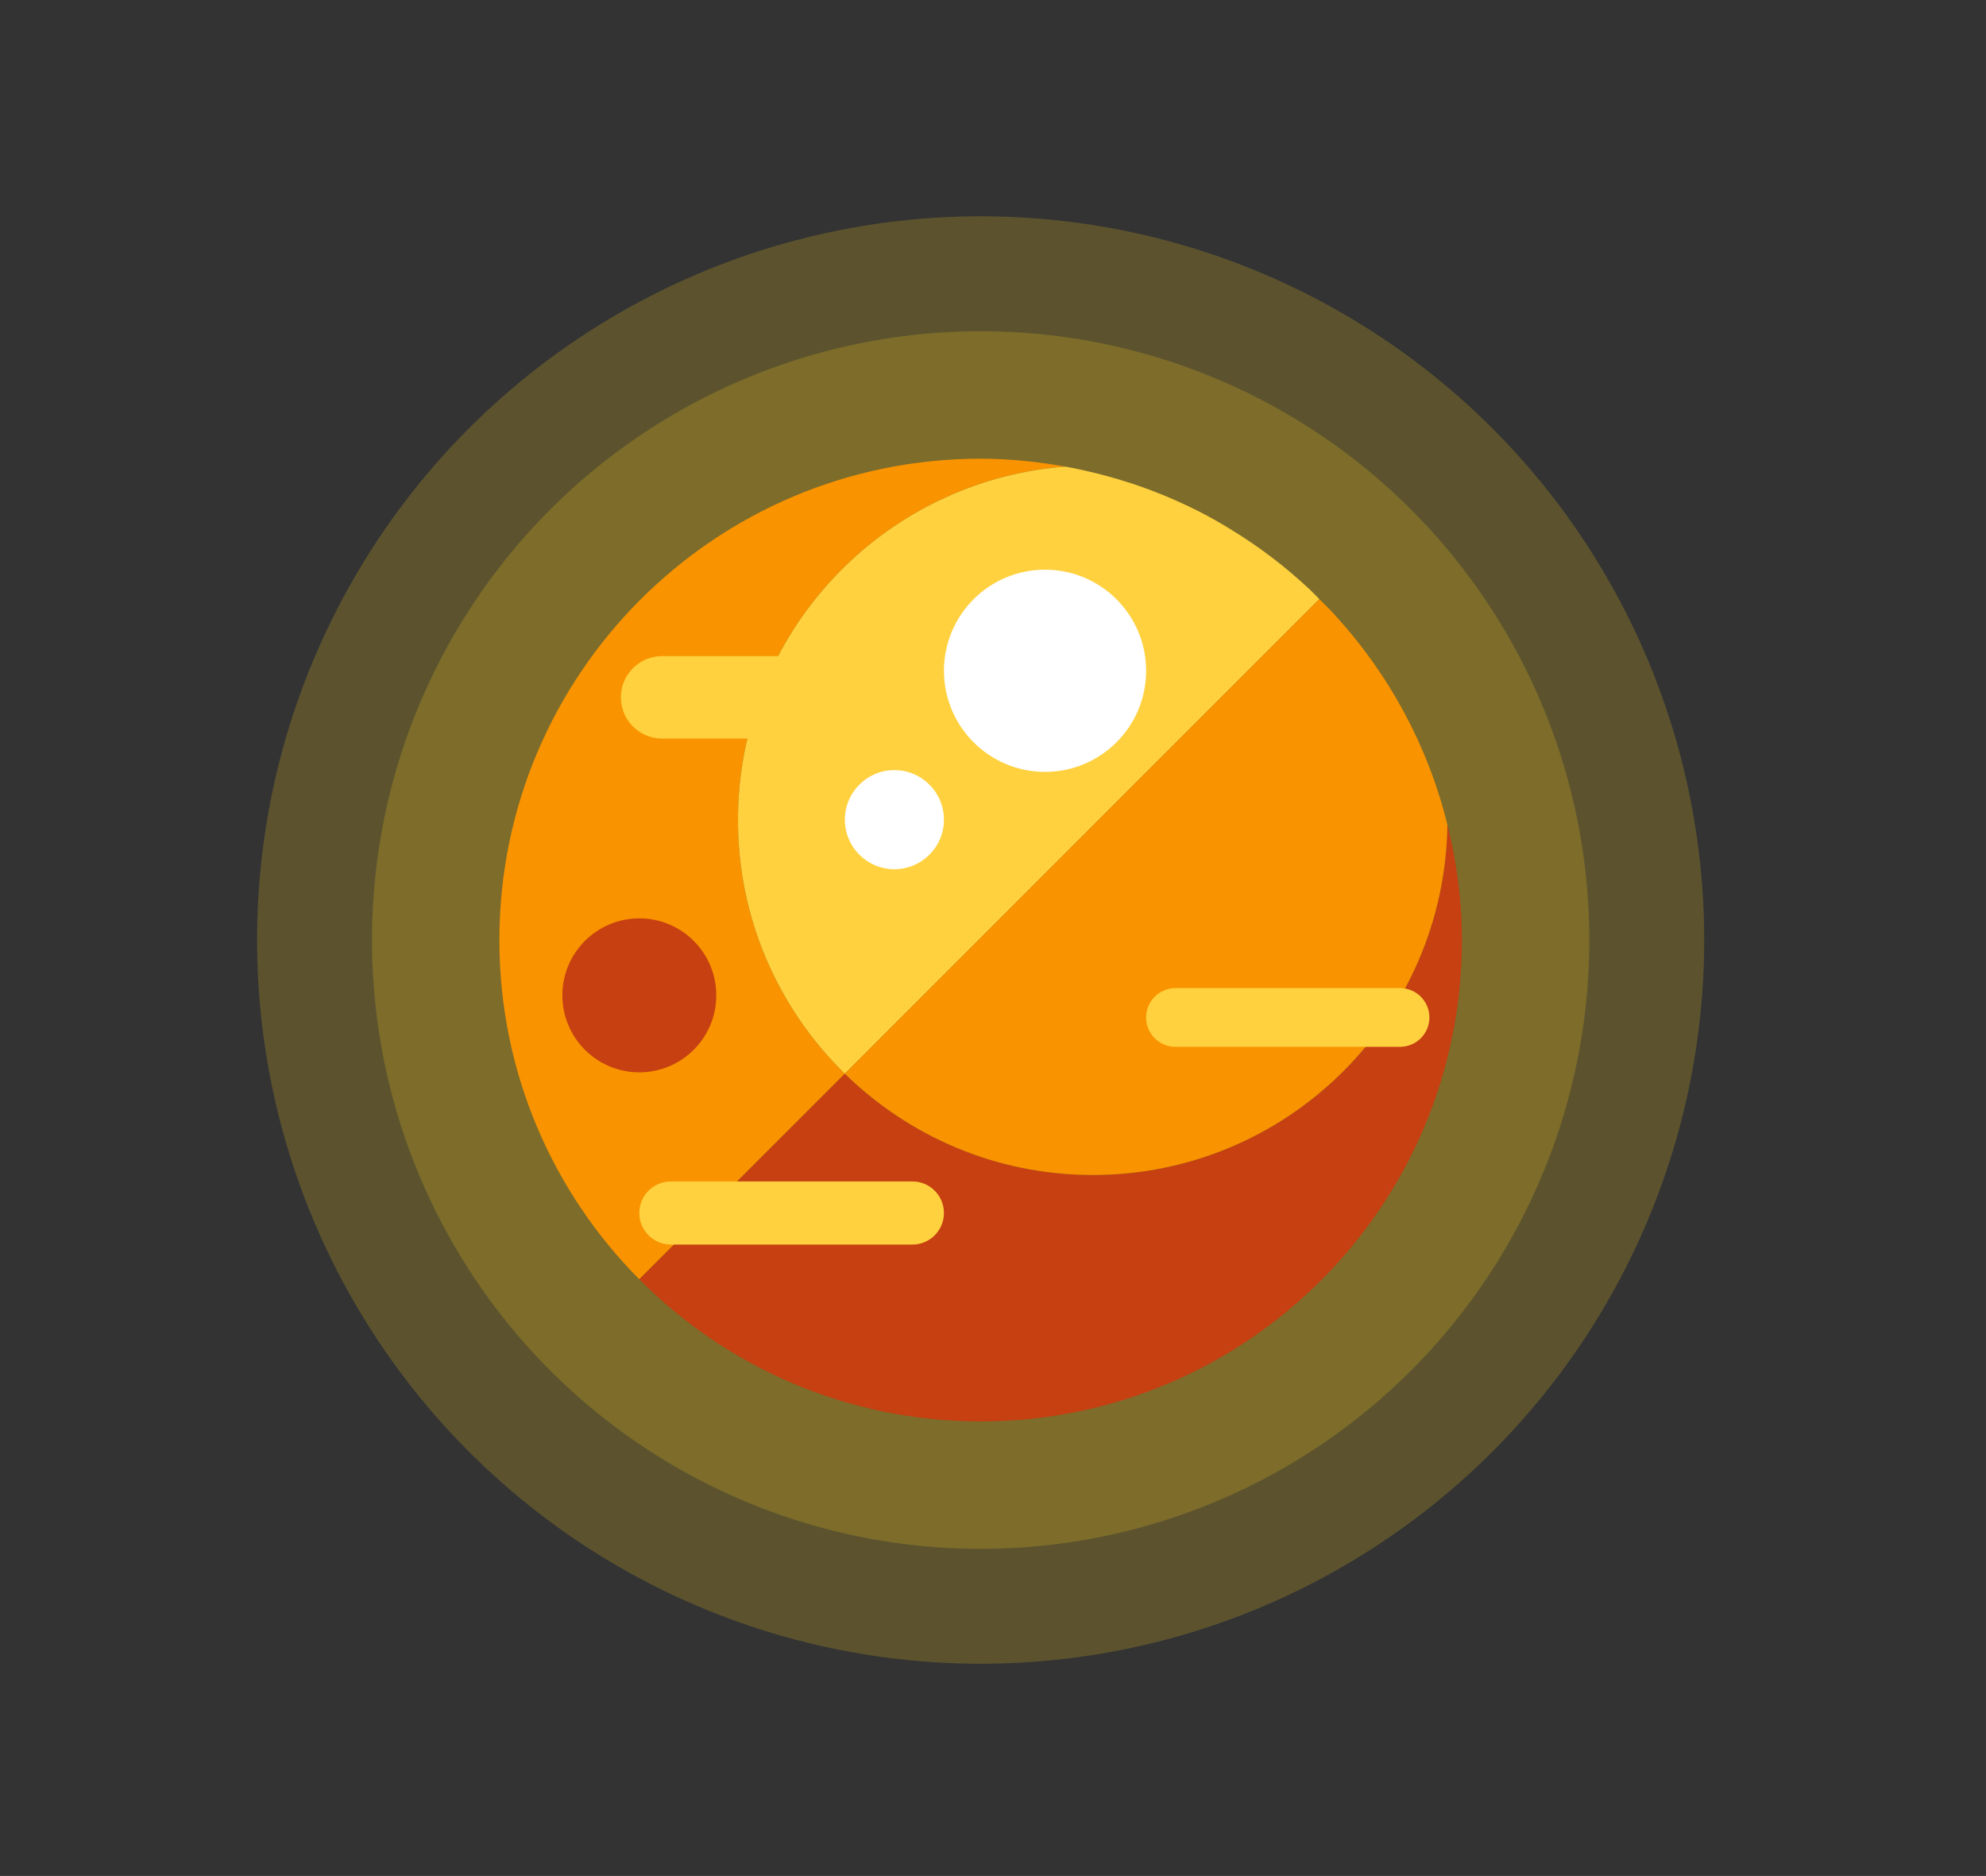 <?xml version="1.0" encoding="utf-8"?>
<!-- Generator: Adobe Illustrator 16.0.0, SVG Export Plug-In . SVG Version: 6.00 Build 0)  -->
<!DOCTYPE svg PUBLIC "-//W3C//DTD SVG 1.1//EN" "http://www.w3.org/Graphics/SVG/1.1/DTD/svg11.dtd">
<svg version="1.1" id="Space" xmlns="http://www.w3.org/2000/svg" xmlns:xlink="http://www.w3.org/1999/xlink" x="0px" y="0px"
	 width="128px" height="120.881px" viewBox="0 0 128 120.881" enable-background="new 0 0 128 120.881" xml:space="preserve">
<rect x="0" y="0" width="128" height="120.881" fill="#333333" stroke="none"/>
<g>
	<circle opacity="0.2" fill="#FFD41D" enable-background="new    " cx="63.204" cy="60.572" r="46.634"/>
	<circle opacity="0.2" fill="#FFD41D" enable-background="new    " cx="63.204" cy="60.573" r="39.23"/>
	<g>
		<path fill="#F99300" d="M47.564,52.843c0-12.031,9.297-21.871,21.095-22.779c-1.773-0.314-3.589-0.508-5.454-0.508
			c-17.131,0-31.02,13.887-31.02,31.018c0,8.531,3.446,16.252,9.019,21.861l13.248-13.248
			C50.206,65.034,47.564,59.251,47.564,52.843z"/>
		<path fill="#FFD13E" d="M47.564,52.843c0,6.408,2.642,12.191,6.888,16.344l30.581-30.582c-0.206-0.203-0.4-0.418-0.611-0.615
			c-0.014-0.014-0.027-0.025-0.043-0.039c-1.549-1.451-3.25-2.74-5.074-3.852c-0.099-0.063-0.197-0.123-0.298-0.182
			c-0.589-0.35-1.188-0.686-1.802-0.996c-0.018-0.008-0.033-0.016-0.048-0.023c-1.909-0.963-3.933-1.729-6.044-2.285
			c-0.141-0.037-0.278-0.074-0.418-0.107c-0.67-0.166-1.348-0.318-2.035-0.439l0,0C56.861,30.972,47.564,40.812,47.564,52.843z"/>
		<path fill="#C64012" d="M63.205,91.593c17.131,0,31.019-13.889,31.019-31.02c0-2.57-0.347-5.055-0.937-7.443
			c-0.156,12.496-10.321,22.582-22.854,22.582c-6.224,0-11.857-2.494-15.98-6.525L41.205,82.435
			C46.823,88.089,54.604,91.593,63.205,91.593z"/>
		<path fill="#F99300" d="M54.452,69.187c4.123,4.031,9.758,6.525,15.979,6.525c12.533,0,22.698-10.086,22.854-22.582
			c0,0-0.001-0.002-0.001-0.004c-1.266-5.123-3.801-9.738-7.252-13.5c-0.041-0.045-0.08-0.09-0.119-0.133
			c-0.284-0.307-0.586-0.594-0.882-0.889L54.452,69.187z"/>
		<path fill="#FFD13E" d="M65.666,44.935c0,1.467-1.189,2.656-2.658,2.656H42.673c-1.467,0-2.657-1.189-2.657-2.656l0,0
			c0-1.469,1.19-2.658,2.657-2.658h20.335C64.477,42.276,65.666,43.466,65.666,44.935L65.666,44.935z"/>
		<path fill="#FFD13E" d="M60.838,78.161c0,1.123-0.911,2.035-2.033,2.035H43.239c-1.124,0-2.034-0.912-2.034-2.035l0,0
			c0-1.123,0.911-2.033,2.034-2.033h15.565C59.927,76.128,60.838,77.038,60.838,78.161L60.838,78.161z"/>
		<path fill="#FFD13E" d="M92.127,65.563c0,1.045-0.847,1.891-1.893,1.891H75.76c-1.044,0-1.892-0.846-1.892-1.891l0,0
			c0-1.045,0.848-1.893,1.892-1.893h14.477C91.281,63.671,92.127,64.519,92.127,65.563L92.127,65.563z"/>
		<circle fill="#FFFFFF" cx="57.645" cy="52.817" r="3.193"/>
		<circle fill="#C64012" cx="41.205" cy="64.137" r="4.96"/>
		<circle fill="#FFFFFF" cx="67.354" cy="43.223" r="6.515"/>
	</g>
</g>
</svg>
